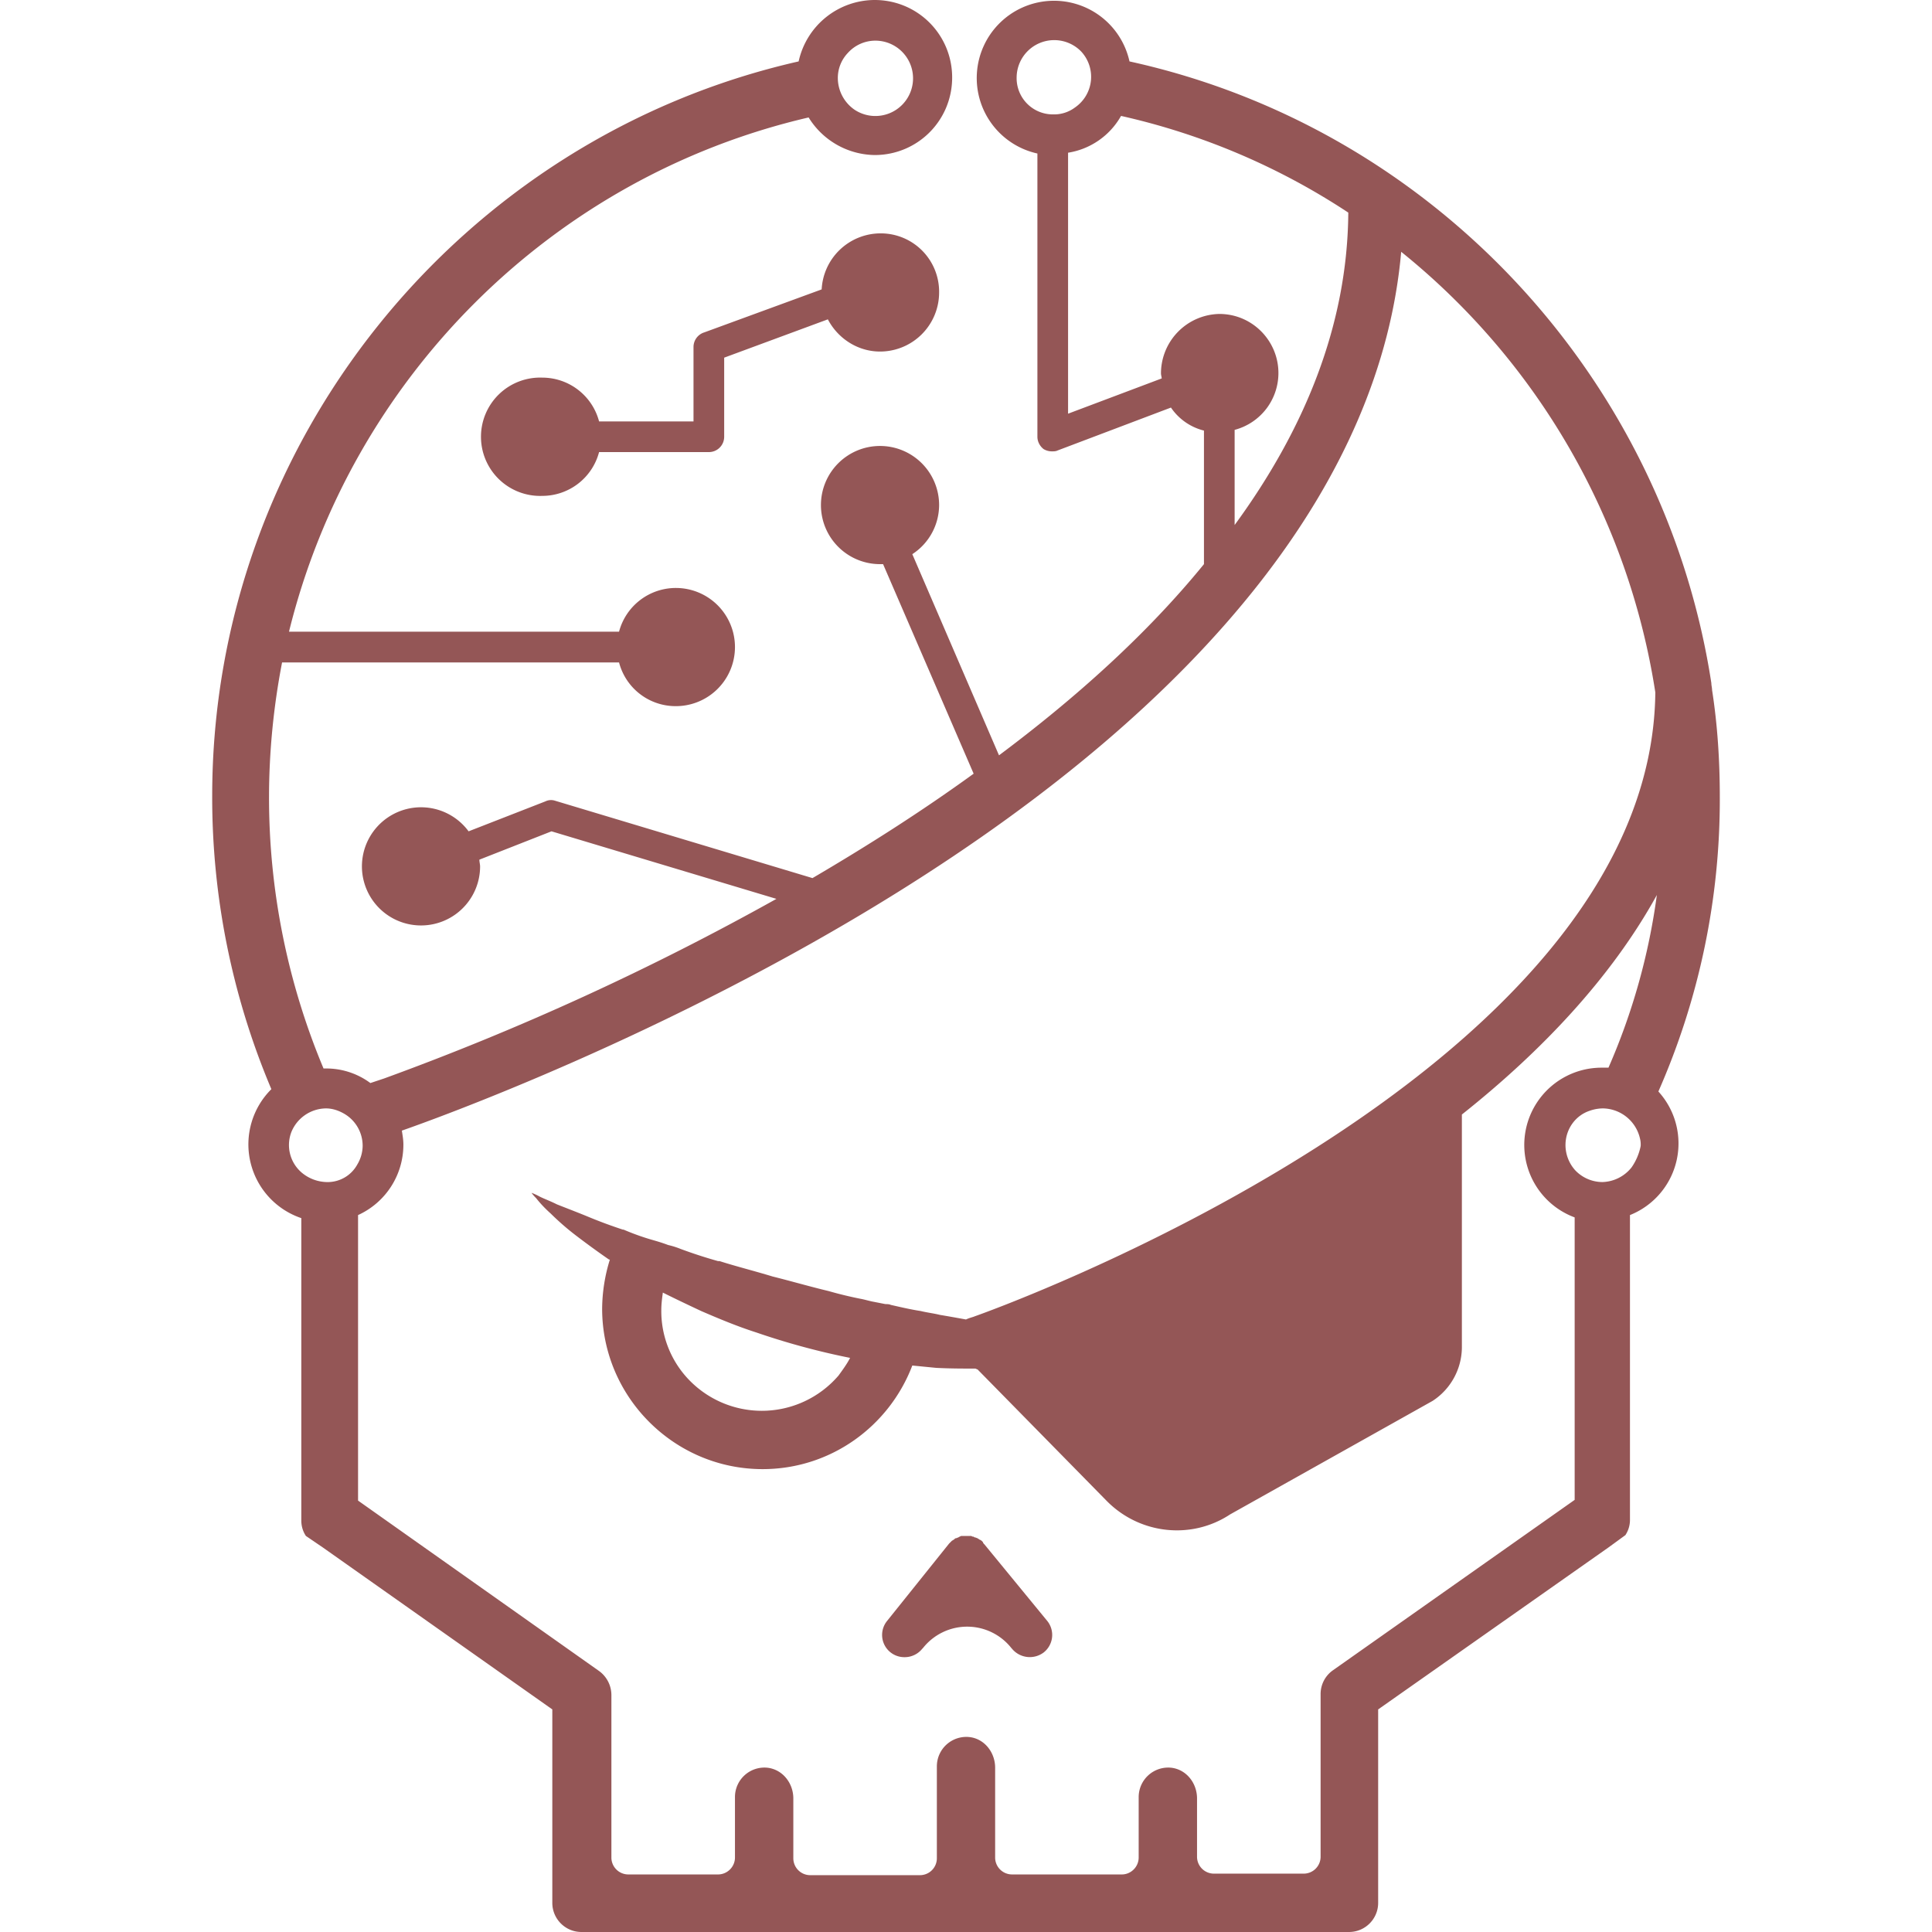 <svg xmlns="http://www.w3.org/2000/svg" width="800px" height="800px" viewBox="0 0 24 24"><path fill="#945656" d="M21.364 9.897c0-.448-.029-.896-.096-1.325c0-.028-.009-.057-.009-.086c-.582-3.785-3.452-6.894-7.228-7.723a.96.96 0 1 0-1.144 1.144v3.519c0 .057.028.114.076.152a.2.2 0 0 0 .105.029c.019 0 .048 0 .067-.01l1.411-.534a.7.7 0 0 0 .41.286v1.659c-.715.878-1.602 1.669-2.546 2.375l-1.077-2.499a.73.73 0 0 0 .333-.61a.734.734 0 1 0-.734.734h.038l1.125 2.603c-.658.477-1.335.906-2.002 1.297l-3.204-.963a.16.16 0 0 0-.114.01l-.954.372a.734.734 0 1 0 .143.438c0-.028-.009-.057-.009-.086l.896-.352l2.794.839a33.5 33.5 0 0 1-4.873 2.231l-.171.057a.92.92 0 0 0-.553-.181h-.029a8.7 8.7 0 0 1-.677-3.366c0-.572.057-1.135.162-1.678H7.69a.726.726 0 0 0 .706.543a.734.734 0 0 0 0-1.468a.73.73 0 0 0-.706.543h-4.1c.772-3.137 3.251-5.644 6.455-6.388a.98.98 0 0 0 .82.467c.534 0 .963-.429.963-.963S11.399 0 10.865 0a.97.97 0 0 0-.944.763c-4.205.953-7.285 4.739-7.285 9.125a9.3 9.3 0 0 0 .735 3.642a.967.967 0 0 0 .372 1.602v3.757c0 .067.019.134.057.191l.21.143l2.851 2.012v2.403c0 .2.162.362.362.362h9.535c.2 0 .362-.162.362-.362v-2.403l2.861-2.012l.21-.153a.34.34 0 0 0 .057-.19v-3.786a.958.958 0 0 0 .353-1.535a9 9 0 0 0 .763-3.662m-1.383 3.366h-.086a.96.96 0 0 0-.334 1.86v3.509l-3.003 2.117a.36.36 0 0 0-.153.295v2.022a.21.21 0 0 1-.21.209H15.08a.21.21 0 0 1-.21-.209v-.725c0-.191-.133-.362-.324-.382a.367.367 0 0 0-.401.363v.753c0 .115-.095.21-.209.21h-1.364a.21.21 0 0 1-.21-.21v-1.116c0-.19-.133-.362-.324-.381a.366.366 0 0 0-.4.362v1.145a.21.21 0 0 1-.21.209h-1.364a.21.21 0 0 1-.209-.209v-.744c0-.191-.134-.362-.325-.382a.366.366 0 0 0-.4.363v.753c0 .115-.095.21-.21.21H7.805a.21.21 0 0 1-.21-.21v-2.021a.37.37 0 0 0-.153-.296l-2.994-2.117v-3.547a.96.96 0 0 0 .563-.877c0-.057-.01-.114-.019-.172c.381-.133 3.289-1.173 6.15-2.956c3.871-2.412 6.017-5.149 6.264-7.961a8.74 8.74 0 0 1 3.157 5.473c-.048 4.777-8.372 7.723-8.458 7.752c-.019.009-.067.019-.105.038c-.105-.019-.21-.038-.324-.057c-.076-.019-.162-.029-.239-.048c-.124-.019-.247-.048-.371-.076c-.02-.01-.048-.01-.067-.01l-.143-.028c-.057-.01-.115-.029-.172-.039a5 5 0 0 1-.391-.095c-.238-.057-.467-.124-.696-.181c-.219-.067-.448-.124-.658-.191H8.92a6 6 0 0 1-.467-.152a1 1 0 0 0-.153-.048c-.076-.029-.143-.048-.209-.067a3 3 0 0 1-.344-.124h-.009a6 6 0 0 1-.458-.171c-.143-.058-.267-.105-.362-.143c-.096-.048-.181-.077-.229-.105c-.057-.029-.086-.038-.086-.038s.019.028.057.066c.038.048.096.115.181.191c.077.076.182.172.306.267s.267.2.419.305h.01a2.1 2.1 0 0 0-.096.61c0 1.097.897 1.993 1.993 1.993c.849 0 1.573-.534 1.86-1.287l.295.029c.172.009.334.009.486.009c.01 0 .019.01.029.01l1.611 1.64c.41.41 1.049.477 1.526.162l2.517-1.411a.8.8 0 0 0 .363-.658v-2.899c.972-.772 1.85-1.688 2.422-2.727a8 8 0 0 1-.601 2.145m-7.799 5.87l-.002-.002q-.002-.003-.008-.003l-.013-.009l-.003-.002a.03.03 0 0 1-.013-.009c-.01 0-.019-.009-.029-.009c-.009 0-.019-.01-.019-.01c-.009 0-.019 0-.028-.009h-.115c-.009 0-.019 0-.028.009c-.01 0-.019.01-.019.01c-.01 0-.019.009-.029.009c-.009 0-.019.01-.029.02c-.009 0-.009.009-.019.009l-.038.038l-.772.963a.276.276 0 0 0 .219.448a.28.28 0 0 0 .219-.104l.01-.01a.7.7 0 0 1 1.097 0l.009.01a.287.287 0 0 0 .391.047a.277.277 0 0 0 .048-.391l-.782-.953q-.017-.015-.019-.029l-.019-.019zm-1.622-2.265c-.038.076-.095.152-.143.219a1.256 1.256 0 0 1-1.907 0a1.23 1.23 0 0 1-.295-.81c0-.077.009-.144.019-.22c.152.076.314.153.476.229c.22.095.449.191.687.267a9 9 0 0 0 1.163.315m-6.503-2.184a.5.5 0 0 1-.305-.114a.45.45 0 0 1-.133-.506a.47.47 0 0 1 .429-.295c.085 0 .162.028.229.067a.46.46 0 0 1 .228.4a.46.46 0 0 1-.066.229a.42.42 0 0 1-.382.219m16.21-.181a.48.48 0 0 1-.362.181a.47.47 0 0 1-.334-.143a.47.47 0 0 1-.124-.315c0-.2.124-.371.305-.429a.5.5 0 0 1 .162-.028a.48.48 0 0 1 .458.372a.3.3 0 0 1 .009.095a.7.7 0 0 1-.114.267m-5.845-9.869c0 .029.009.048.009.067l-1.163.438V1.897a.92.92 0 0 0 .658-.457a8.5 8.5 0 0 1 2.823 1.201c-.01 1.411-.554 2.708-1.412 3.881V5.34a.73.73 0 0 0 .544-.706c0-.4-.324-.734-.734-.734a.74.74 0 0 0-.725.734m-3.48-1.735a.734.734 0 0 0-.735.696l-1.458.534a.19.19 0 0 0-.134.181v.925H7.442a.73.73 0 0 0-.705-.544a.735.735 0 1 0 0 1.469a.73.73 0 0 0 .705-.544h1.364a.19.19 0 0 0 .19-.19v-.983l1.288-.476c.124.238.372.4.648.4a.734.734 0 0 0 .734-.734a.725.725 0 0 0-.724-.734m-.41-2.241a.46.46 0 0 1 .343-.153a.468.468 0 1 1-.258.859a.48.48 0 0 1-.209-.382a.45.45 0 0 1 .124-.324m2.097.305a.467.467 0 0 1 .801-.324a.462.462 0 0 1-.076.696a.43.43 0 0 1-.267.086a.45.45 0 0 1-.458-.458"/></svg>
